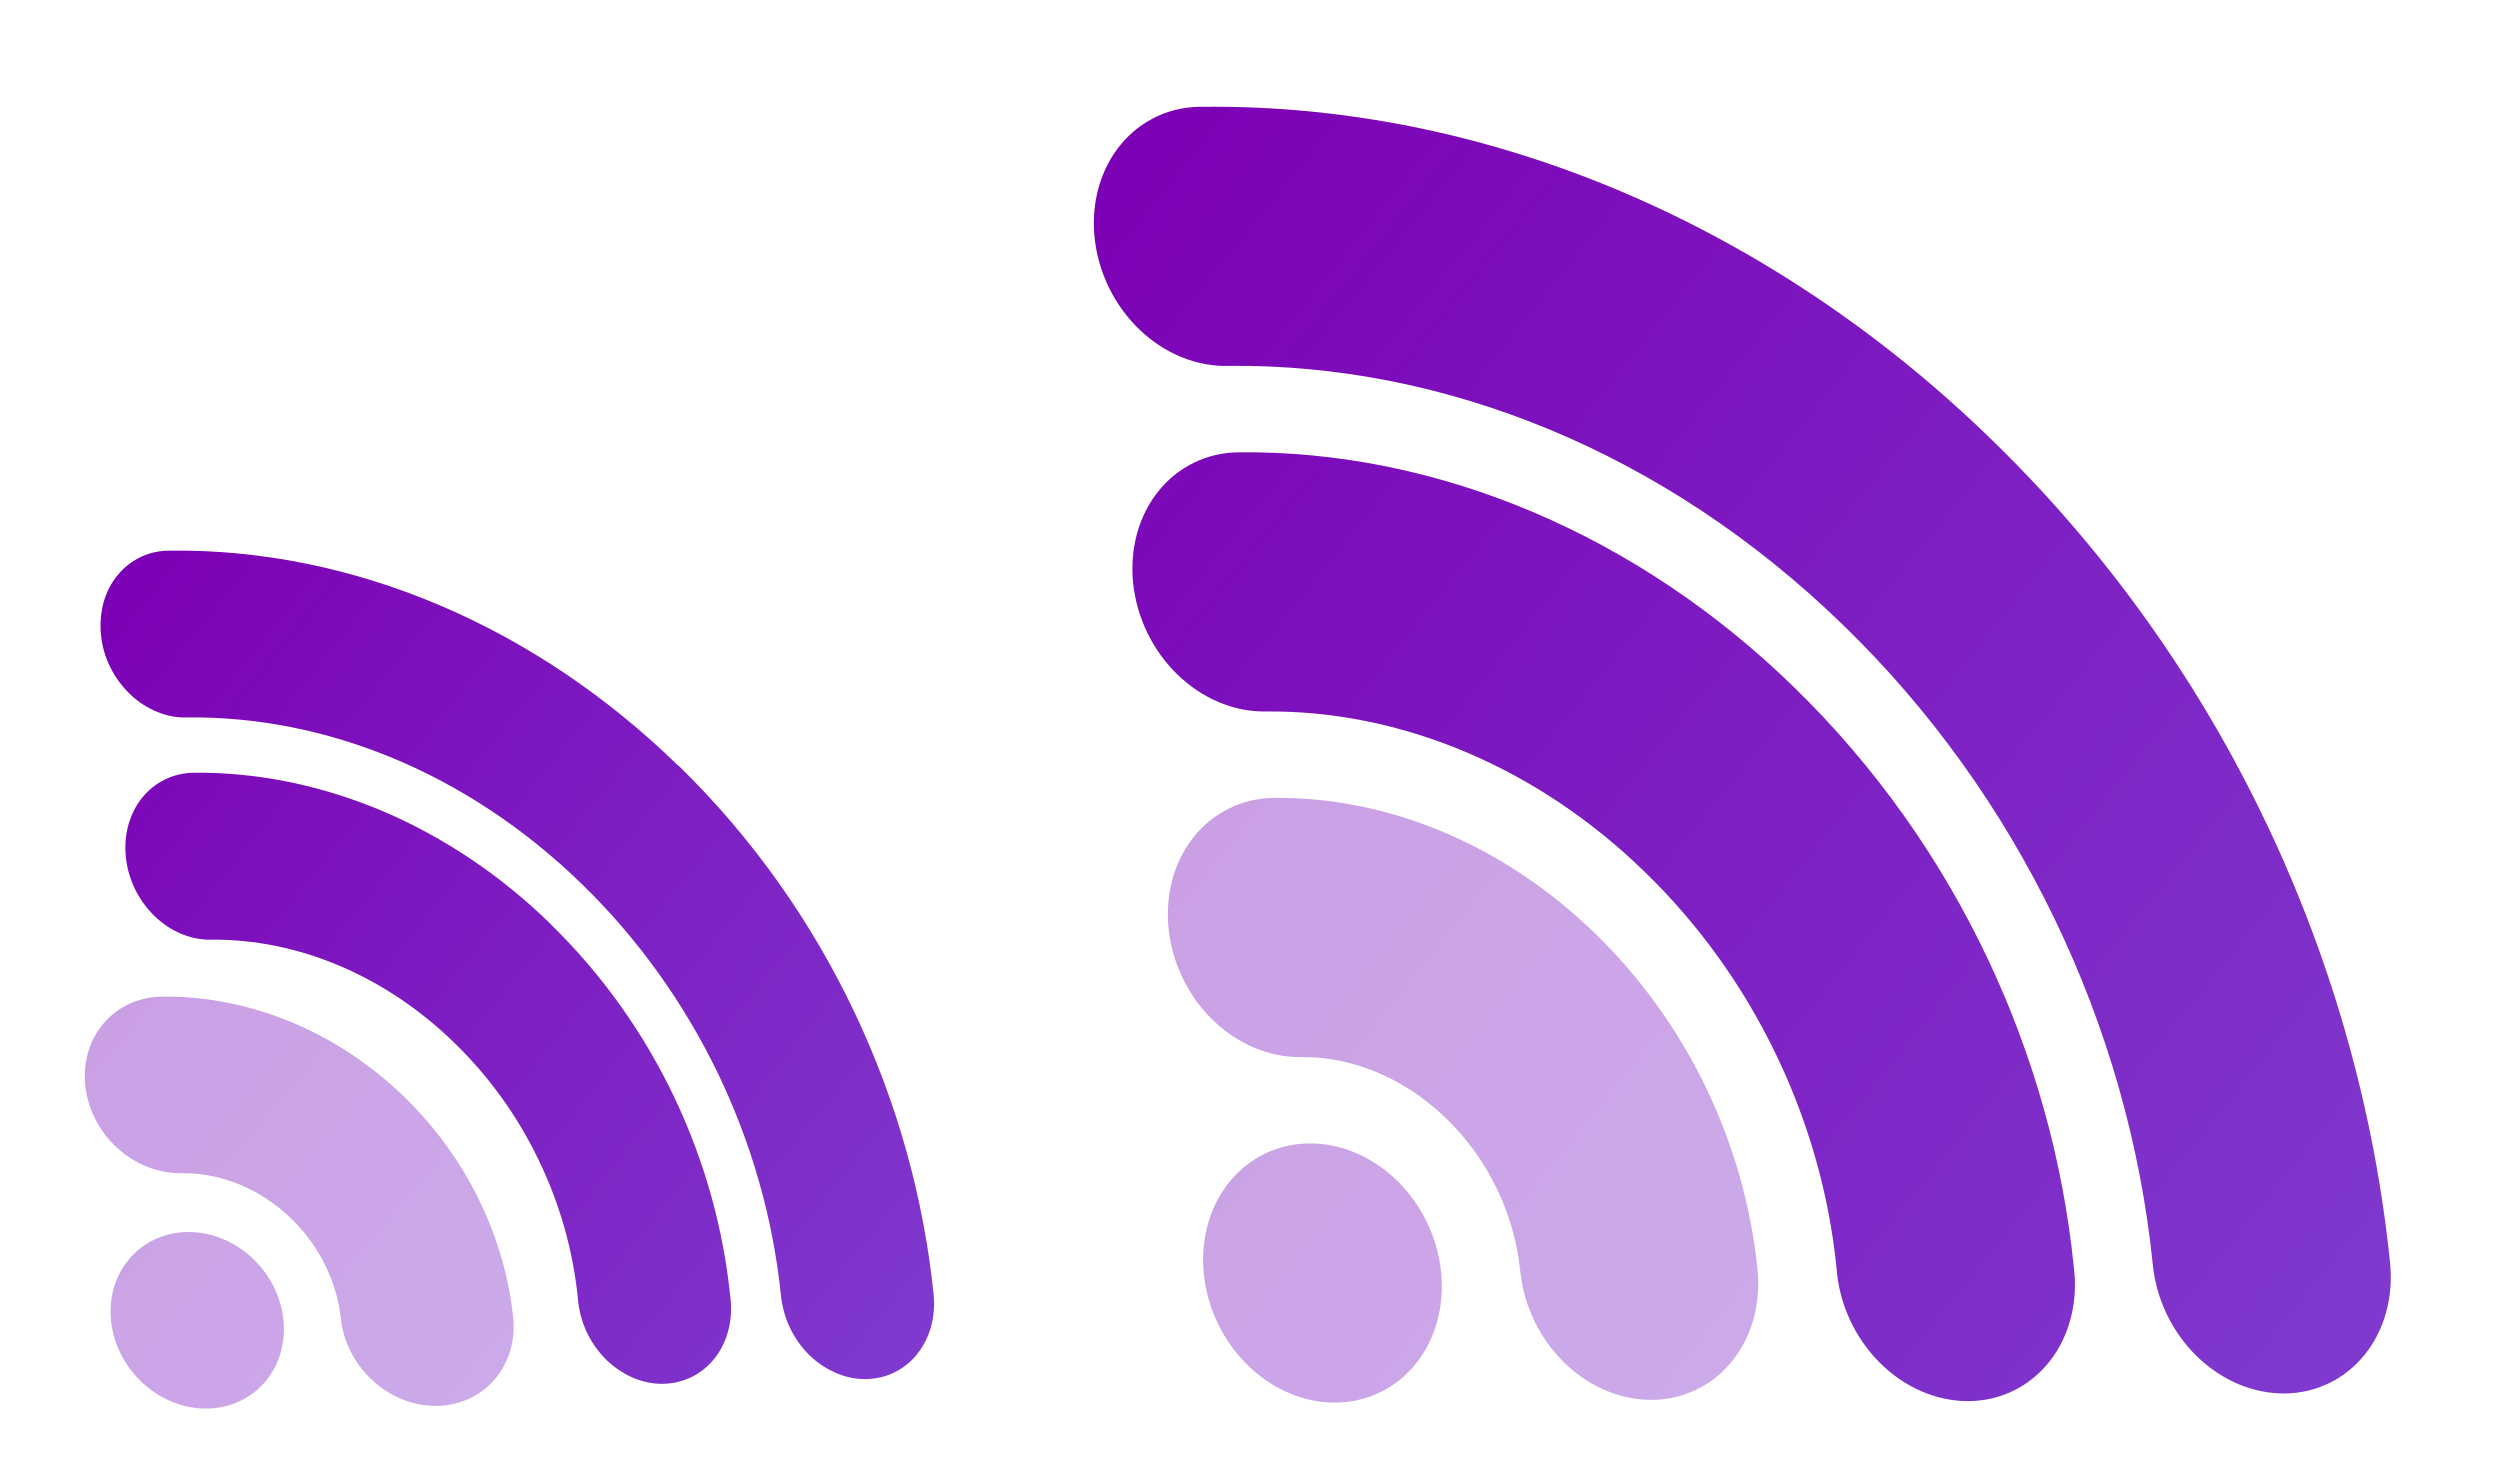 <?xml version="1.0" encoding="UTF-8" standalone="no"?>
<svg
   version="1.1"
   id="svg2"
   viewBox="0 0 54 32"
   sodipodi:docname="akregator.svg"
   inkscape:version="1.3 (0e150ed6c4, 2023-07-21)"
   xml:space="preserve"
   xmlns:inkscape="http://www.inkscape.org/namespaces/inkscape"
   xmlns:sodipodi="http://sodipodi.sourceforge.net/DTD/sodipodi-0.dtd"
   xmlns:xlink="http://www.w3.org/1999/xlink"
   xmlns="http://www.w3.org/2000/svg"
   xmlns:svg="http://www.w3.org/2000/svg"
   xmlns:rdf="http://www.w3.org/1999/02/22-rdf-syntax-ns#"
   xmlns:cc="http://creativecommons.org/ns#"
   xmlns:dc="http://purl.org/dc/elements/1.1/"><sodipodi:namedview
     pagecolor="#ffffff"
     bordercolor="#666666"
     borderopacity="1"
     objecttolerance="10"
     gridtolerance="10"
     guidetolerance="10"
     inkscape:pageopacity="0"
     inkscape:pageshadow="2"
     inkscape:window-width="1920"
     inkscape:window-height="1052"
     id="namedview12"
     showgrid="false"
     inkscape:zoom="8"
     inkscape:cx="28.5625"
     inkscape:cy="5.5"
     inkscape:window-x="0"
     inkscape:window-y="0"
     inkscape:window-maximized="1"
     inkscape:current-layer="svg2"
     inkscape:showpageshadow="2"
     inkscape:pagecheckerboard="0"
     inkscape:deskcolor="#d1d1d1" /><defs
     id="defs3051"><style
       type="text/css"
       id="current-color-scheme">&#10;      .ColorScheme-Text {&#10;        color:#31363b;&#10;      }&#10;      </style><pattern
       y="0"
       x="0"
       height="6"
       width="6"
       patternUnits="userSpaceOnUse"
       id="EMFhbasepattern" /><linearGradient
       id="linearGradient1"><stop
         id="stop00"
         offset="0.0"
         style="stop-color:#7c00b5;stop-opacity:1.0" /><stop
         id="stop01"
         offset="1.0"
         style="stop-color:#6916c5;stop-opacity:0.85" /></linearGradient><radialGradient
       id="paint0_radial_216_361"
       cx="0"
       cy="0"
       r="1"
       gradientUnits="userSpaceOnUse"
       gradientTransform="matrix(-2.417,-26.358,90.853,-8.33,32,36.358)"><stop
         offset="0.393"
         stop-color="#02AA93"
         id="stop3" /><stop
         offset="1"
         stop-color="#67FF80"
         id="stop4" /></radialGradient><radialGradient
       id="paint1_radial_216_361"
       cx="0"
       cy="0"
       r="1"
       gradientUnits="userSpaceOnUse"
       gradientTransform="matrix(-1.046,-19.669,39.555,-2.104,32.048,52.869)"><stop
         offset="0.393"
         stop-color="#02AA93"
         id="stop5" /><stop
         offset="1"
         stop-color="#67FF80"
         id="stop6" /></radialGradient><radialGradient
       id="paint2_radial_216_361"
       cx="0"
       cy="0"
       r="1"
       gradientUnits="userSpaceOnUse"
       gradientTransform="matrix(-1.046,-19.669,39.555,-2.104,32.048,52.869)"><stop
         offset="0.393"
         stop-color="#02AA93"
         id="stop7" /><stop
         offset="1"
         stop-color="#67FF80"
         id="stop8" /></radialGradient><linearGradient
       inkscape:collect="always"
       xlink:href="#linearGradient1"
       id="linearGradient9"
       x1="3"
       y1="31.75"
       x2="61"
       y2="31.75"
       gradientUnits="userSpaceOnUse" /><linearGradient
       inkscape:collect="always"
       xlink:href="#linearGradient1"
       id="linearGradient10"
       gradientUnits="userSpaceOnUse"
       x1="3"
       y1="31.75"
       x2="61"
       y2="31.75" /><linearGradient
       inkscape:collect="always"
       xlink:href="#linearGradient1"
       id="linearGradient11"
       gradientUnits="userSpaceOnUse"
       x1="3"
       y1="31.75"
       x2="61"
       y2="31.75" /><linearGradient
       inkscape:collect="always"
       xlink:href="#linearGradient1"
       id="linearGradient12"
       gradientUnits="userSpaceOnUse"
       x1="3"
       y1="31.75"
       x2="61"
       y2="31.75" /><linearGradient
       inkscape:collect="always"
       xlink:href="#linearGradient1"
       id="linearGradient13"
       gradientUnits="userSpaceOnUse"
       x1="3"
       y1="31.75"
       x2="61"
       y2="31.75" /><linearGradient
       inkscape:collect="always"
       xlink:href="#linearGradient1"
       id="linearGradient10-3"
       gradientUnits="userSpaceOnUse"
       x1="3"
       y1="31.75"
       x2="61"
       y2="31.75"
       gradientTransform="matrix(0.079,0.077,-0.063,0.078,2.458,289.38)" /><linearGradient
       inkscape:collect="always"
       xlink:href="#linearGradient1"
       id="linearGradient13-5"
       gradientUnits="userSpaceOnUse"
       x1="3"
       y1="31.75"
       x2="61"
       y2="31.75" /><linearGradient
       inkscape:collect="always"
       xlink:href="#linearGradient1"
       id="linearGradient14"
       gradientUnits="userSpaceOnUse"
       x1="3"
       y1="31.75"
       x2="61"
       y2="31.75" /><linearGradient
       inkscape:collect="always"
       xlink:href="#linearGradient1"
       id="linearGradient15"
       gradientUnits="userSpaceOnUse"
       x1="3"
       y1="31.75"
       x2="61"
       y2="31.75" /></defs><g
     transform="matrix(3.78,0,0,3.78,8.2434178e-7,-1090.52)"
     id="22-22-akregator"><rect
       y="291.179"
       x="0"
       height="5.821"
       width="5.821"
       id="rect1469"
       style="fill:#ffffff;fill-opacity:0;stroke-width:0.265" /><g
       id="g15"
       transform="translate(-0.473,0.25)"><g
         opacity="0.4"
         id="g3-0"
         style="fill:url(#linearGradient13-5)"
         transform="matrix(0.089,0.081,-0.071,0.083,2.238,289.117)"><path
           d="m 35.119,46.074 c -0.816,-0.816 -1.922,-1.274 -3.076,-1.274 -1.154,0 -2.26,0.458 -3.076,1.274 -0.816,0.816 -1.274,1.922 -1.274,3.076 0,1.154 0.458,2.26 1.274,3.076 0.816,0.816 1.922,1.274 3.076,1.274 1.154,0 2.26,-0.458 3.076,-1.274 0.816,-0.816 1.274,-1.922 1.274,-3.076 0,-1.154 -0.458,-2.26 -1.274,-3.076 z"
           fill="url(#paint1_radial_216_361)"
           id="path2-9"
           style="fill:url(#linearGradient14)" /><path
           d="m 38.148,34.41 c -1.935,-0.801 -4.01,-1.213 -6.104,-1.211 -2.095,-0.002 -4.169,0.41 -6.105,1.212 -1.935,0.802 -3.693,1.978 -5.173,3.46 -0.816,0.816 -1.274,1.923 -1.274,3.076 3e-4,1.154 0.459,2.26 1.275,3.076 0.816,0.816 1.923,1.274 3.076,1.274 1.154,-3e-4 2.26,-0.459 3.076,-1.275 l 0.406,-0.38 c 1.27,-1.09 2.914,-1.743 4.718,-1.743 0.952,-0.002 1.896,0.184 2.776,0.549 0.88,0.364 1.679,0.899 2.351,1.574 l 0.331,0.299 c 0.865,0.707 1.969,1.054 3.082,0.97 1.114,-0.085 2.152,-0.595 2.901,-1.424 0.748,-0.83 1.149,-1.915 1.118,-3.032 -0.03,-1.117 -0.489,-2.179 -1.281,-2.966 -1.48,-1.482 -3.239,-2.657 -5.174,-3.458 z"
           fill="url(#paint2_radial_216_361)"
           id="path3-3"
           style="fill:url(#linearGradient15)" /></g><path
         d="m 3.621,293.53 c 0.599,0.584 0.947,1.355 1.025,2.127 0.009,0.064 0.005,0.128 -0.01,0.188 -0.015,0.06 -0.041,0.115 -0.077,0.161 -0.036,0.046 -0.081,0.084 -0.132,0.109 -0.051,0.025 -0.108,0.039 -0.166,0.04 -0.059,5.5e-4 -0.118,-0.012 -0.174,-0.036 -0.056,-0.025 -0.109,-0.061 -0.154,-0.106 -0.045,-0.046 -0.083,-0.1 -0.11,-0.16 -0.027,-0.06 -0.043,-0.123 -0.048,-0.187 -0.027,-0.271 -0.103,-0.54 -0.224,-0.79 -0.12,-0.25 -0.283,-0.476 -0.478,-0.666 -0.195,-0.191 -0.418,-0.341 -0.658,-0.443 -0.24,-0.102 -0.491,-0.153 -0.739,-0.15 -0.116,0.001 -0.231,-0.048 -0.322,-0.137 -0.091,-0.089 -0.149,-0.209 -0.162,-0.336 -0.013,-0.126 0.021,-0.248 0.093,-0.338 0.073,-0.09 0.178,-0.141 0.294,-0.143 0.362,-0.004 0.729,0.071 1.08,0.219 0.35,0.149 0.677,0.368 0.962,0.647 z m 0.73,-0.907 c 0.851,0.83 1.346,1.926 1.457,3.023 0.006,0.063 0.001,0.125 -0.015,0.183 -0.016,0.058 -0.043,0.111 -0.079,0.156 -0.036,0.045 -0.08,0.08 -0.131,0.105 -0.05,0.025 -0.106,0.037 -0.163,0.038 -0.057,5.1e-4 -0.115,-0.011 -0.17,-0.035 -0.055,-0.024 -0.107,-0.058 -0.152,-0.102 -0.045,-0.044 -0.082,-0.096 -0.11,-0.154 -0.028,-0.058 -0.045,-0.12 -0.052,-0.182 -0.044,-0.438 -0.167,-0.872 -0.361,-1.275 -0.195,-0.403 -0.457,-0.769 -0.772,-1.076 -0.662,-0.646 -1.475,-0.965 -2.256,-0.957 -0.058,0.003 -0.117,-0.008 -0.174,-0.031 -0.057,-0.023 -0.11,-0.057 -0.156,-0.101 -0.046,-0.044 -0.085,-0.097 -0.114,-0.155 -0.029,-0.059 -0.047,-0.121 -0.053,-0.185 -0.006,-0.064 -0.001,-0.127 0.015,-0.186 0.017,-0.059 0.044,-0.112 0.082,-0.157 0.037,-0.045 0.083,-0.08 0.135,-0.104 0.052,-0.024 0.109,-0.035 0.167,-0.034 0.515,-0.006 1.036,0.1 1.534,0.311 0.498,0.211 0.962,0.524 1.367,0.919 z"
         fill="url(#paint0_radial_216_361)"
         id="path1-3"
         style="fill:url(#linearGradient10-3);stroke-width:0.105" /></g></g><g
     id="akregator"
     transform="translate(-0.891,-10.873)"><path
       inkscape:connector-curvature="0"
       style="fill:#ffffff;fill-opacity:0;fill-rule:nonzero;stroke:none"
       d="M 22.518,11.181 H 54.518 V 43.181 H 22.518 Z"
       id="path843" /><g
       style="fill:url(#linearGradient9)"
       id="g1"
       transform="matrix(0.463,0.451,-0.37,0.459,32.806,1.359)"><path
         d="m 32.043,21.6 c 7.607,0 14.5,3.088 19.479,8.071 0.427,0.398 0.77,0.878 1.008,1.412 0.238,0.534 0.366,1.11 0.376,1.694 0.01,0.584 -0.097,1.164 -0.316,1.706 -0.219,0.542 -0.544,1.034 -0.958,1.447 -0.413,0.413 -0.905,0.739 -1.447,0.958 -0.542,0.219 -1.122,0.326 -1.706,0.316 -0.584,-0.01 -1.16,-0.138 -1.694,-0.376 -0.534,-0.238 -1.014,-0.581 -1.412,-1.008 -1.748,-1.754 -3.826,-3.144 -6.114,-4.091 -2.288,-0.947 -4.741,-1.432 -7.217,-1.428 -2.476,-0.004 -4.928,0.482 -7.216,1.43 -2.287,0.948 -4.365,2.338 -6.113,4.092 -0.816,0.816 -1.922,1.275 -3.076,1.275 -1.154,3e-4 -2.26,-0.458 -3.076,-1.274 -0.816,-0.816 -1.275,-1.922 -1.275,-3.076 -2e-4,-1.154 0.458,-2.26 1.274,-3.076 2.556,-2.562 5.593,-4.594 8.936,-5.979 C 24.84,22.307 28.424,21.596 32.043,21.6 Z m 0,-11.6 c 10.808,0 20.604,4.388 27.683,11.467 0.404,0.404 0.724,0.884 0.943,1.411 0.218,0.528 0.331,1.094 0.331,1.665 -1e-4,0.571 -0.113,1.137 -0.332,1.665 -0.219,0.528 -0.539,1.007 -0.943,1.411 -0.404,0.404 -0.884,0.724 -1.412,0.943 -0.528,0.218 -1.094,0.331 -1.665,0.331 -0.571,-10e-5 -1.137,-0.113 -1.665,-0.332 C 54.456,28.342 53.977,28.021 53.573,27.617 50.749,24.785 47.393,22.54 43.698,21.009 40.004,19.479 36.042,18.694 32.043,18.7 c -8.41,0 -16.017,3.405 -21.532,8.917 -0.399,0.422 -0.88,0.761 -1.412,0.994 C 8.567,28.846 7.993,28.97 7.411,28.979 6.83,28.987 6.253,28.878 5.714,28.66 5.175,28.441 4.686,28.117 4.275,27.706 3.864,27.295 3.539,26.805 3.32,26.267 3.101,25.728 2.992,25.151 3,24.57 3.008,23.988 3.133,23.414 3.366,22.882 3.6,22.349 3.938,21.869 4.36,21.47 7.992,17.829 12.307,14.941 17.057,12.973 21.808,11.005 26.901,9.994 32.043,10 Z"
         fill="url(#paint0_radial_216_361)"
         id="path1"
         style="fill:url(#linearGradient10)" /><g
         opacity="0.4"
         id="g3"
         style="fill:url(#linearGradient13)"><path
           d="m 35.119,46.074 c -0.816,-0.816 -1.922,-1.274 -3.076,-1.274 -1.154,0 -2.26,0.458 -3.076,1.274 -0.816,0.816 -1.274,1.922 -1.274,3.076 0,1.154 0.458,2.26 1.274,3.076 0.816,0.816 1.922,1.274 3.076,1.274 1.154,0 2.26,-0.458 3.076,-1.274 0.816,-0.816 1.274,-1.922 1.274,-3.076 0,-1.154 -0.458,-2.26 -1.274,-3.076 z"
           fill="url(#paint1_radial_216_361)"
           id="path2"
           style="fill:url(#linearGradient11)" /><path
           d="m 38.148,34.41 c -1.935,-0.801 -4.01,-1.213 -6.104,-1.211 -2.095,-0.002 -4.169,0.41 -6.105,1.212 -1.935,0.802 -3.693,1.978 -5.173,3.46 -0.816,0.816 -1.274,1.923 -1.274,3.076 3e-4,1.154 0.459,2.26 1.275,3.076 0.816,0.816 1.923,1.274 3.076,1.274 1.154,-3e-4 2.26,-0.459 3.076,-1.275 l 0.406,-0.38 c 1.27,-1.09 2.914,-1.743 4.718,-1.743 0.952,-0.002 1.896,0.184 2.776,0.549 0.88,0.364 1.679,0.899 2.351,1.574 l 0.331,0.299 c 0.865,0.707 1.969,1.054 3.082,0.97 1.114,-0.085 2.152,-0.595 2.901,-1.424 0.748,-0.83 1.149,-1.915 1.118,-3.032 -0.03,-1.117 -0.489,-2.179 -1.281,-2.966 -1.48,-1.482 -3.239,-2.657 -5.174,-3.458 z"
           fill="url(#paint2_radial_216_361)"
           id="path3"
           style="fill:url(#linearGradient12)" /></g></g></g></svg>
